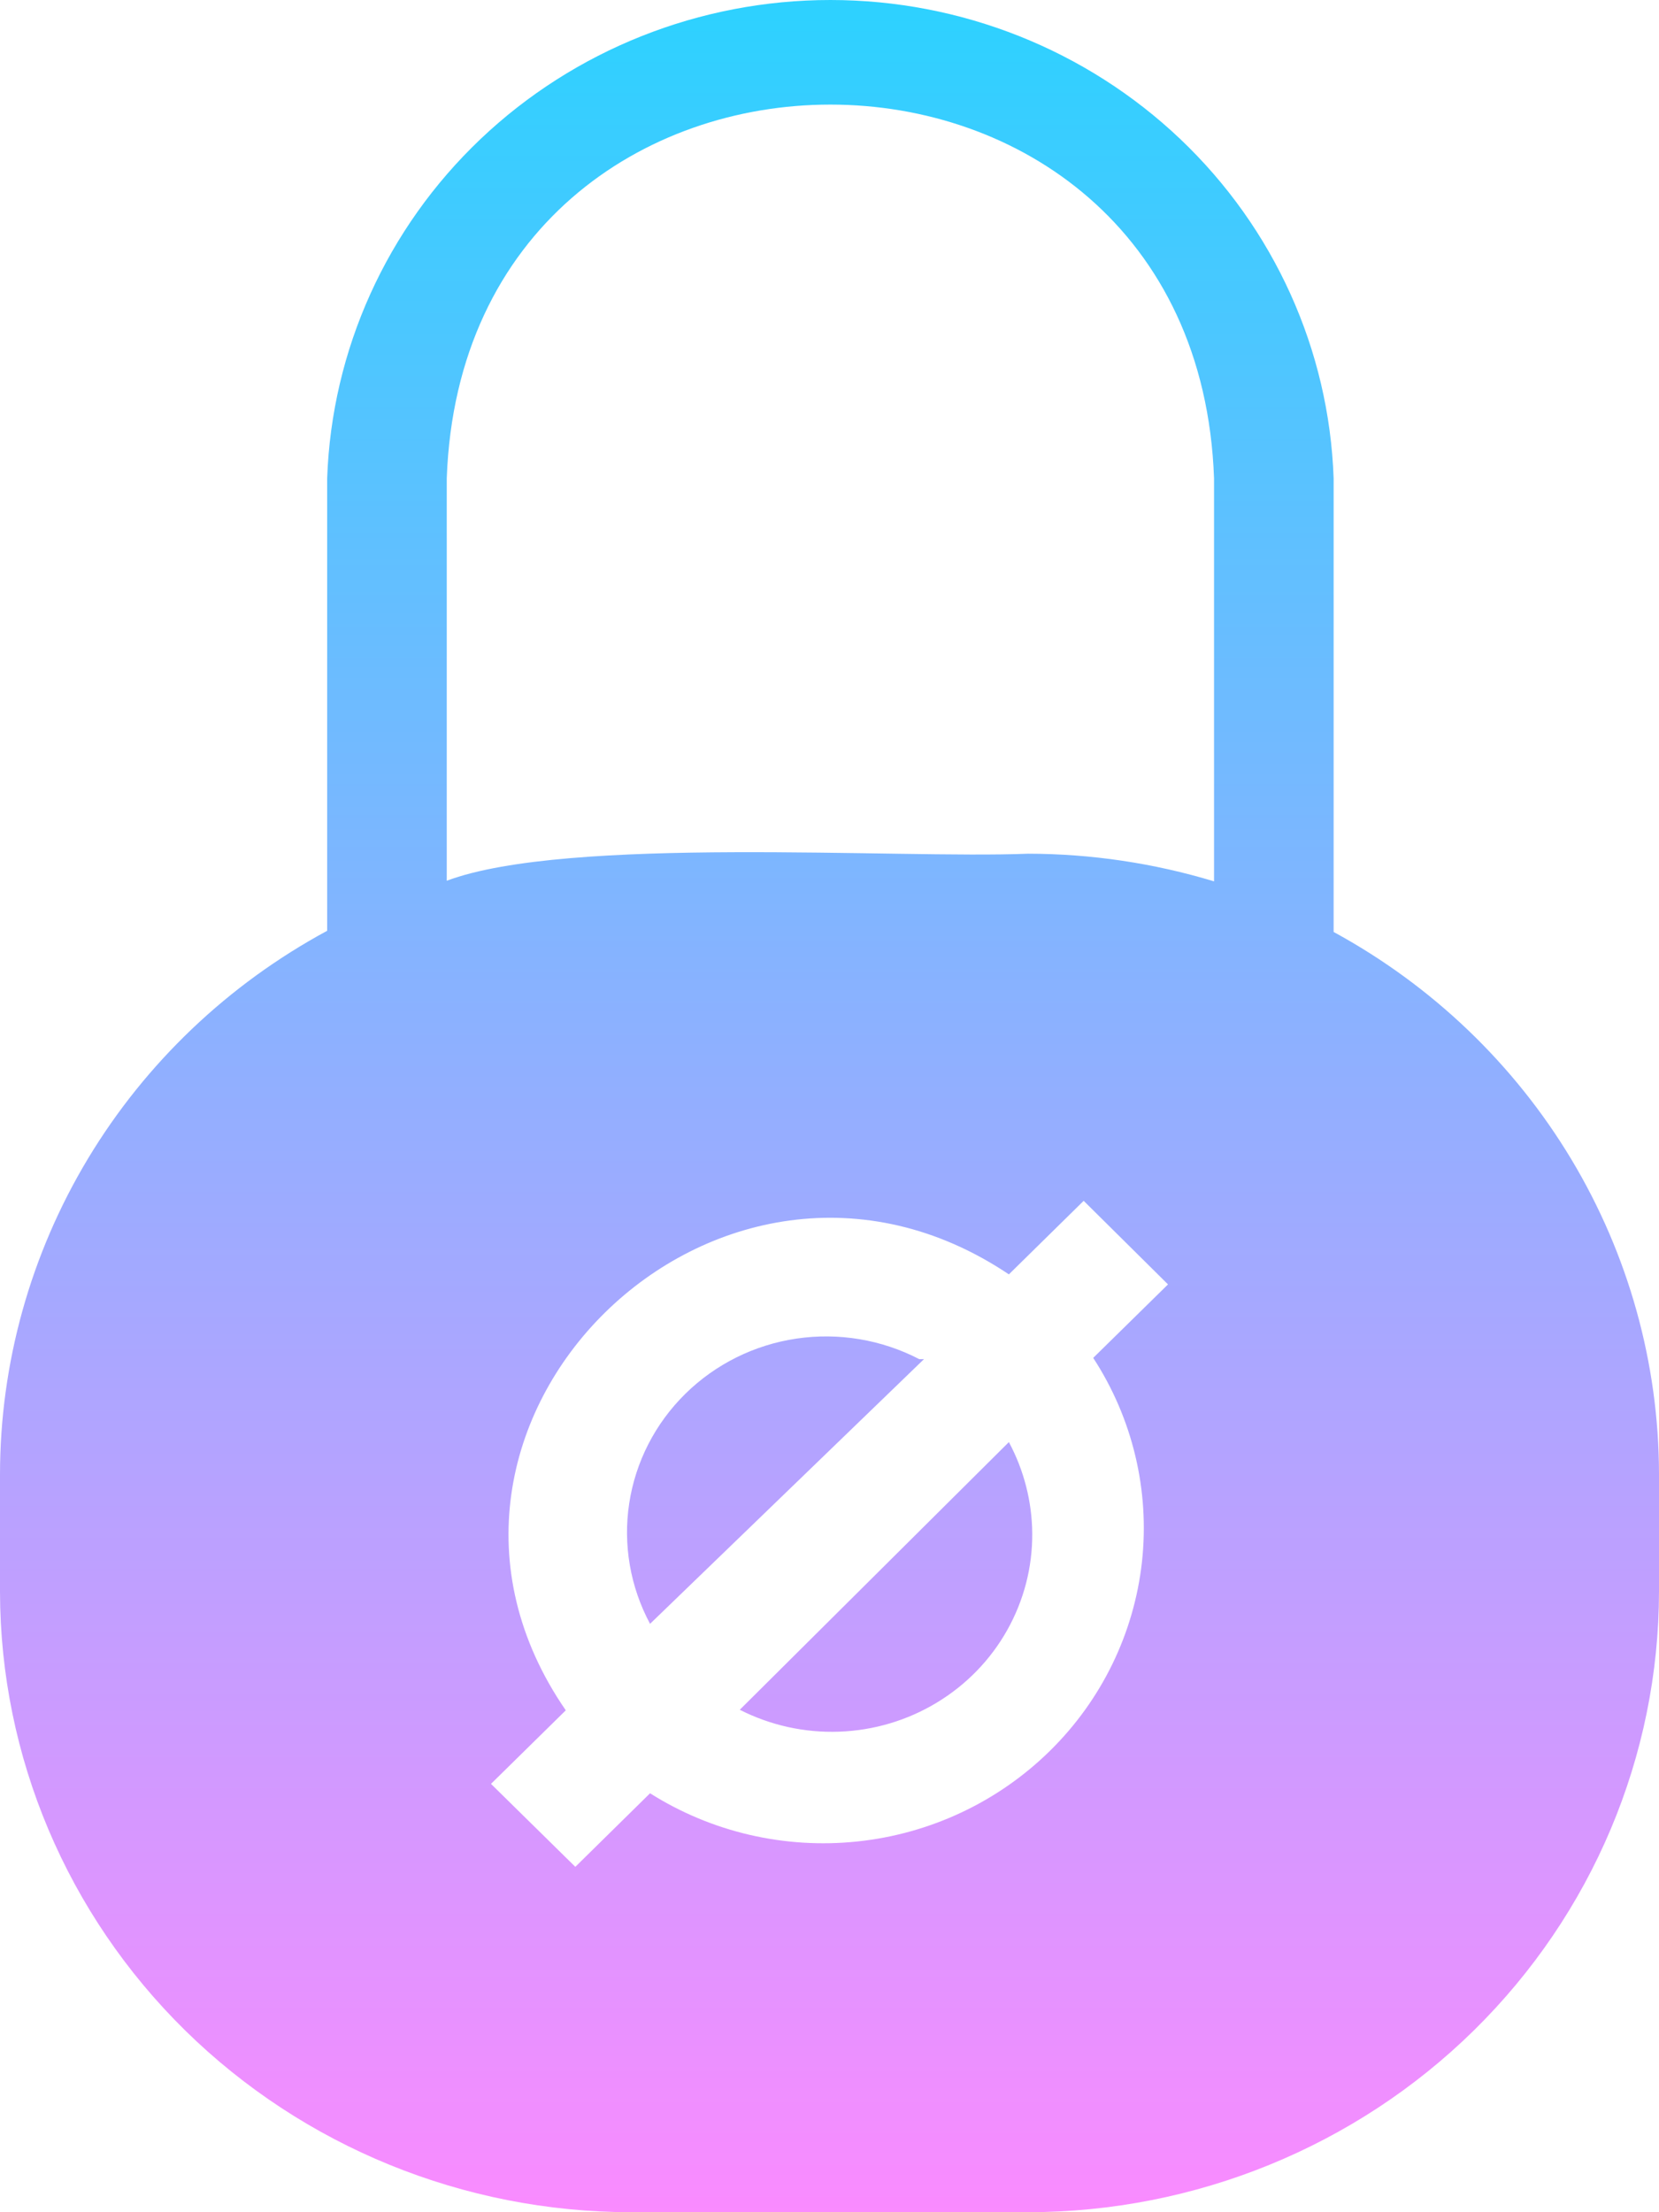 <svg width="24" height="32" viewBox="0 0 24 32" fill="none" xmlns="http://www.w3.org/2000/svg">
<path d="M19.293 13.481V6.919C19.228 5.062 18.433 3.303 17.075 2.012C15.716 0.721 13.902 0 12.013 0C10.124 0 8.31 0.721 6.951 2.012C5.593 3.303 4.798 5.062 4.733 6.919V13.464C3.3 14.238 2.106 15.376 1.273 16.759C0.441 18.142 0.001 19.72 0 21.328V23.03C0.005 25.409 0.968 27.689 2.679 29.371C4.39 31.052 6.709 31.998 9.128 32H14.872C17.293 31.998 19.613 31.051 21.324 29.368C23.035 27.684 23.998 25.402 24 23.021V21.319C23.997 19.718 23.559 18.148 22.732 16.77C21.904 15.392 20.717 14.256 19.293 13.481ZM9.404 25.94L8.323 27.004L7.103 25.804L8.185 24.74C5.338 20.613 10.408 15.626 14.595 18.434L15.677 17.37L16.897 18.579L15.815 19.642C16.386 20.519 16.634 21.561 16.52 22.595C16.405 23.629 15.935 24.594 15.186 25.329C14.438 26.064 13.457 26.526 12.405 26.637C11.353 26.748 10.295 26.503 9.404 25.94ZM6.463 6.919C6.722 -0.289 17.303 -0.289 17.563 6.919V12.749C16.691 12.485 15.784 12.35 14.872 12.349C12.986 12.425 8.211 12.085 6.463 12.74V6.919ZM14.595 20.86C14.813 21.267 14.929 21.719 14.933 22.179C14.937 22.67 14.811 23.154 14.569 23.583C14.327 24.013 13.976 24.373 13.55 24.63C13.125 24.887 12.639 25.031 12.14 25.049C11.641 25.067 11.146 24.958 10.702 24.732L14.595 20.86ZM13.367 19.66L9.404 23.489C9.117 22.954 9.011 22.342 9.103 21.743C9.195 21.144 9.479 20.59 9.915 20.161C10.35 19.733 10.913 19.453 11.522 19.363C12.131 19.273 12.753 19.377 13.298 19.66H13.367Z" fill="url(#paint0_linear_5_11)"/>
<defs>
<linearGradient id="paint0_linear_5_11" x1="12" y1="32" x2="12" y2="-0.238" gradientUnits="userSpaceOnUse">
<stop stop-color="#FA8BFF"/>
<stop offset="1" stop-color="#2BD2FF"/>
</linearGradient>
</defs>
</svg>
